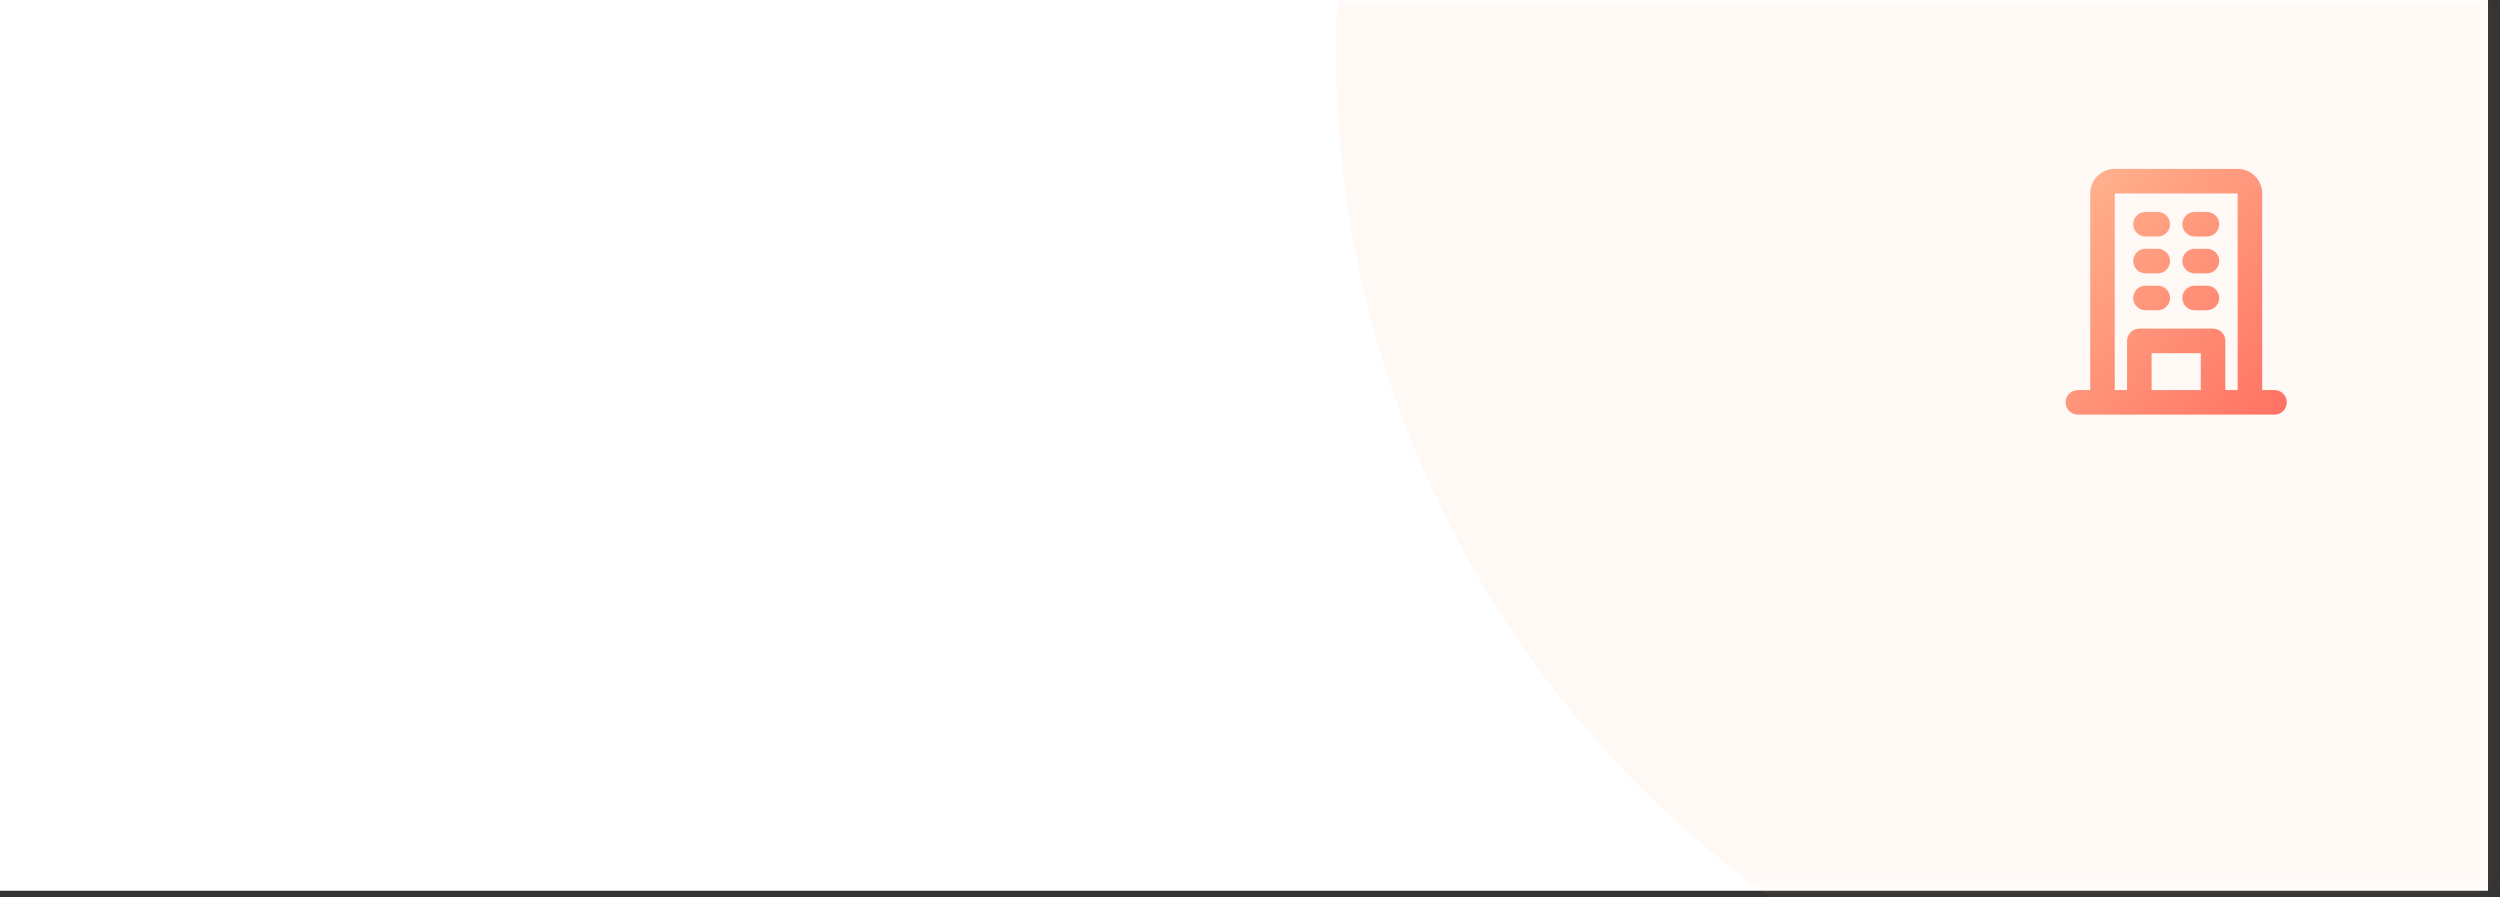 <svg width="156" height="56" viewBox="0 0 156 56" fill="none" xmlns="http://www.w3.org/2000/svg">
<rect x="0" y="0" width="156" height="56" fill="#333333" stroke="none"/>
<rect width="155.25" height="55.583" fill="white"/>
<mask id="mask0_386_2961" style="mask-type:alpha" maskUnits="userSpaceOnUse" x="0" y="0" width="156" height="56">
<rect width="155.25" height="55.583" fill="white"/>
</mask>
<g mask="url(#mask0_386_2961)">
<circle opacity="0.084" cx="148.062" cy="3.354" r="64.688" fill="#FFB590"/>
<path fill-rule="evenodd" clip-rule="evenodd" d="M139.628 10.541C140.436 10.541 141.099 11.166 141.157 11.96L141.161 12.074V24.34H141.928C142.351 24.34 142.695 24.683 142.695 25.106C142.695 25.499 142.399 25.823 142.017 25.868L141.928 25.873H129.661C129.238 25.873 128.895 25.53 128.895 25.106C128.895 24.713 129.19 24.389 129.572 24.345L129.661 24.34H130.428V12.074C130.428 11.266 131.053 10.604 131.847 10.545L131.961 10.541H139.628ZM139.628 12.074V24.34H138.861V21.273L138.856 21.183C138.812 20.802 138.488 20.506 138.095 20.506H133.495L133.405 20.511C133.024 20.556 132.728 20.88 132.728 21.273V24.34H131.961V12.074H139.628ZM134.261 24.34H137.328V22.04H134.261V24.34ZM137.711 17.826C138.135 17.826 138.478 18.169 138.478 18.593C138.478 18.986 138.182 19.31 137.801 19.354L137.711 19.359H136.945C136.521 19.359 136.178 19.016 136.178 18.593C136.178 18.199 136.474 17.875 136.855 17.831L136.945 17.826H137.711ZM135.411 18.593C135.411 18.169 135.068 17.826 134.644 17.826H133.878L133.788 17.831C133.407 17.875 133.111 18.199 133.111 18.593C133.111 19.016 133.454 19.359 133.878 19.359H134.644L134.734 19.354C135.115 19.31 135.411 18.986 135.411 18.593ZM137.711 15.524C138.135 15.524 138.478 15.867 138.478 16.29C138.478 16.683 138.182 17.008 137.801 17.052L137.711 17.057H136.945C136.521 17.057 136.178 16.714 136.178 16.29C136.178 15.897 136.474 15.573 136.855 15.529L136.945 15.524H137.711ZM138.478 13.992C138.478 13.568 138.135 13.225 137.711 13.225H136.945L136.855 13.23C136.474 13.274 136.178 13.599 136.178 13.992C136.178 14.415 136.521 14.758 136.945 14.758H137.711L137.801 14.753C138.182 14.709 138.478 14.385 138.478 13.992ZM134.644 15.524C135.068 15.524 135.411 15.867 135.411 16.29C135.411 16.683 135.115 17.008 134.734 17.052L134.644 17.057H133.878C133.454 17.057 133.111 16.714 133.111 16.29C133.111 15.897 133.407 15.573 133.788 15.529L133.878 15.524H134.644ZM135.411 13.992C135.411 13.568 135.068 13.225 134.644 13.225H133.878L133.788 13.23C133.407 13.274 133.111 13.599 133.111 13.992C133.111 14.415 133.454 14.758 133.878 14.758H134.644L134.734 14.753C135.115 14.709 135.411 14.385 135.411 13.992Z" fill="url(#paint0_linear_386_2961)"/>
</g>
<defs>
<linearGradient id="paint0_linear_386_2961" x1="121.995" y1="18.207" x2="137.242" y2="31.931" gradientUnits="userSpaceOnUse">
<stop stop-color="#FFB590"/>
<stop offset="1" stop-color="#FF7163"/>
</linearGradient>
</defs>
</svg>
